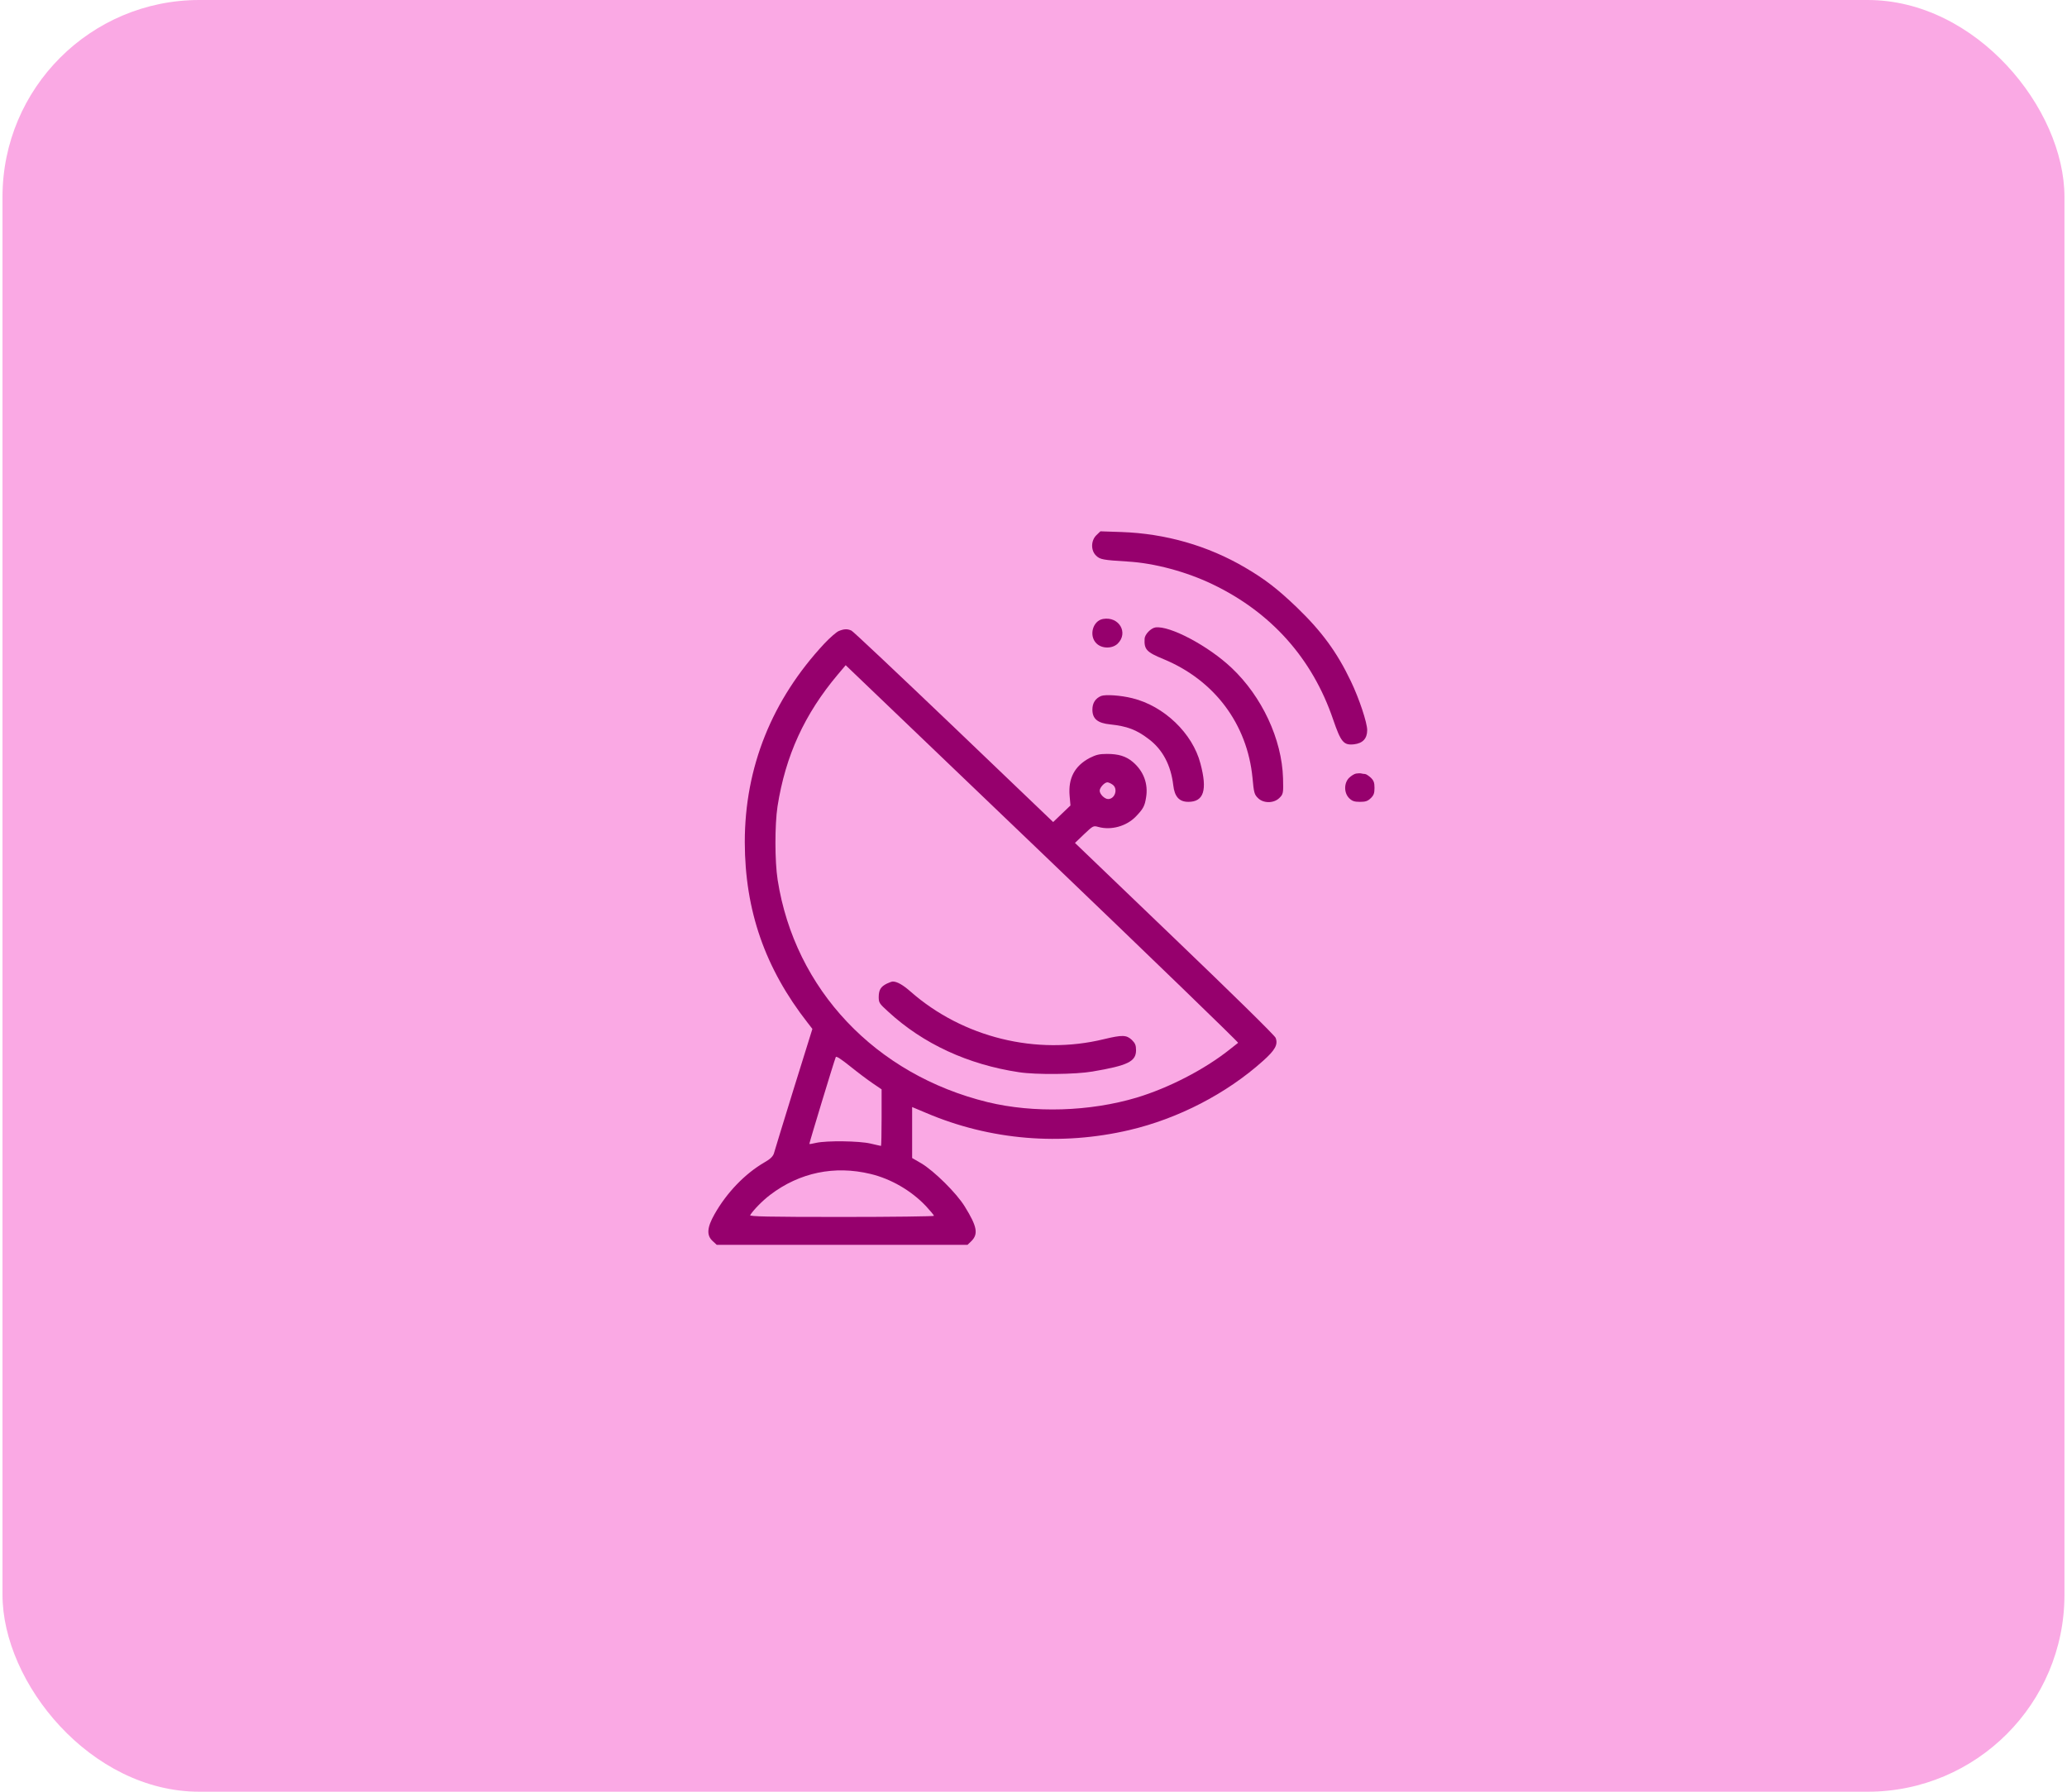 <svg width="105" height="91" viewBox="0 0 105 91" fill="none" xmlns="http://www.w3.org/2000/svg">
<rect x="0.127" width="104.744" height="91" rx="10" fill="#FAA9E4"/>
<g clip-path="url(#clip0_334_529)">
<path d="M55.699 27.177C55.411 27.453 55.404 27.962 55.684 28.224C55.884 28.415 56.017 28.443 57.295 28.521C58.639 28.599 60.264 29.037 61.578 29.667C64.57 31.096 66.66 33.438 67.716 36.529C68.115 37.697 68.255 37.859 68.779 37.803C69.222 37.753 69.451 37.513 69.451 37.081C69.451 36.706 69.045 35.482 68.624 34.605C67.923 33.133 67.147 32.072 65.877 30.848C64.902 29.915 64.274 29.426 63.248 28.825C61.357 27.714 59.208 27.099 56.97 27.021L55.899 26.985L55.699 27.177Z" fill="#96006D"/>
<path d="M56.033 31.436C55.509 31.528 55.302 32.285 55.694 32.674C55.967 32.95 56.491 32.957 56.772 32.695C57.34 32.143 56.846 31.294 56.033 31.436Z" fill="#96006D"/>
<path d="M58.691 31.867C58.462 31.903 58.152 32.221 58.144 32.44C58.115 32.985 58.24 33.12 59.097 33.473C61.69 34.542 63.359 36.77 63.625 39.508C63.691 40.251 63.721 40.357 63.898 40.527C64.164 40.803 64.688 40.81 64.976 40.541C65.19 40.336 65.198 40.293 65.176 39.522C65.117 37.541 64.105 35.376 62.561 33.919C61.379 32.801 59.415 31.761 58.691 31.867Z" fill="#96006D"/>
<path d="M42.605 32.051C42.487 32.101 42.154 32.391 41.881 32.681C39.208 35.546 37.834 38.977 37.834 42.77C37.841 46.243 38.861 49.179 41.032 51.953L41.268 52.257L40.315 55.313C39.798 56.997 39.34 58.468 39.311 58.589C39.259 58.737 39.126 58.872 38.824 59.041C37.841 59.614 36.918 60.57 36.298 61.666C35.913 62.345 35.884 62.742 36.202 63.032L36.408 63.223H42.782H49.149L49.326 63.053C49.71 62.685 49.644 62.303 49.008 61.277C48.587 60.591 47.45 59.473 46.8 59.084L46.335 58.815V57.52V56.226L47.059 56.53C50.301 57.91 53.905 58.207 57.377 57.393C59.851 56.813 62.303 55.547 64.157 53.884C64.777 53.332 64.932 53.049 64.799 52.71C64.755 52.589 62.583 50.46 59.659 47.658L54.607 42.812L55.072 42.366C55.523 41.942 55.538 41.928 55.789 41.998C56.446 42.182 57.221 41.963 57.694 41.475C58.071 41.086 58.152 40.937 58.218 40.506C58.337 39.812 58.093 39.161 57.539 38.694C57.192 38.404 56.815 38.291 56.232 38.291C55.84 38.291 55.678 38.334 55.353 38.496C54.592 38.9 54.26 39.522 54.334 40.407L54.378 40.909L53.942 41.326L53.499 41.751L48.455 36.926C45.685 34.28 43.344 32.072 43.255 32.03C43.048 31.931 42.878 31.938 42.605 32.051ZM62.894 52.964C62.864 52.986 62.657 53.148 62.436 53.325C61.165 54.33 59.363 55.257 57.746 55.745C55.36 56.459 52.517 56.544 50.175 55.978C44.474 54.584 40.374 50.255 39.503 44.687C39.355 43.746 39.355 41.892 39.496 40.958C39.902 38.376 40.869 36.268 42.553 34.266L42.959 33.785L52.952 43.35C58.455 48.62 62.923 52.943 62.894 52.964ZM56.512 39.848C56.808 40.046 56.645 40.583 56.291 40.583C56.114 40.583 55.862 40.336 55.862 40.159C55.862 40.003 56.106 39.734 56.254 39.734C56.306 39.734 56.424 39.784 56.512 39.848ZM44.326 55.016L44.784 55.327V56.763C44.784 57.556 44.769 58.2 44.754 58.2C44.732 58.2 44.496 58.143 44.215 58.079C43.639 57.945 42.007 57.924 41.46 58.044C41.283 58.086 41.12 58.115 41.113 58.1C41.098 58.086 42.354 53.941 42.457 53.686C42.48 53.629 42.731 53.792 43.181 54.153C43.558 54.457 44.075 54.846 44.326 55.016ZM44.215 59.622C45.257 59.869 46.291 60.471 47.029 61.249C47.258 61.496 47.443 61.716 47.443 61.751C47.443 61.779 45.33 61.808 42.745 61.808C39.016 61.808 38.063 61.786 38.107 61.716C38.277 61.447 38.735 60.98 39.126 60.683C40.618 59.551 42.391 59.183 44.215 59.622Z" fill="#96006D"/>
<path d="M45.05 49.957C44.74 50.113 44.644 50.269 44.637 50.629C44.637 50.927 44.666 50.969 45.117 51.379C46.889 53.014 49.172 54.068 51.764 54.457C52.636 54.591 54.644 54.57 55.494 54.422C57.296 54.117 57.709 53.912 57.709 53.339C57.709 53.084 57.665 52.985 57.495 52.816C57.222 52.561 57.015 52.554 56.07 52.78C52.65 53.615 48.913 52.695 46.254 50.361C45.87 50.021 45.567 49.851 45.353 49.851C45.301 49.851 45.169 49.901 45.05 49.957Z" fill="#96006D"/>
<path d="M55.935 35.348C55.647 35.469 55.492 35.702 55.492 36.042C55.492 36.508 55.758 36.728 56.393 36.791C57.257 36.883 57.73 37.06 58.35 37.534C59.059 38.065 59.48 38.864 59.599 39.876C59.665 40.463 59.901 40.725 60.367 40.725C61.15 40.725 61.342 40.131 60.98 38.779C60.581 37.244 59.133 35.858 57.523 35.462C56.925 35.313 56.157 35.263 55.935 35.348Z" fill="#96006D"/>
<path d="M68.884 39.289C68.796 39.303 68.64 39.402 68.537 39.501C68.264 39.763 68.264 40.272 68.537 40.541C68.692 40.69 68.803 40.725 69.084 40.725C69.364 40.725 69.475 40.69 69.63 40.541C69.785 40.393 69.822 40.286 69.822 40.018C69.822 39.749 69.785 39.643 69.63 39.494C69.519 39.395 69.394 39.31 69.335 39.31C69.283 39.31 69.202 39.296 69.143 39.282C69.091 39.268 68.973 39.275 68.884 39.289Z" fill="#96006D"/>
</g>
<defs>
<clipPath id="clip0_334_529">
<rect width="37.815" height="36.223" fill="white" transform="translate(34 27)"/>
</clipPath>
</defs>
</svg>
